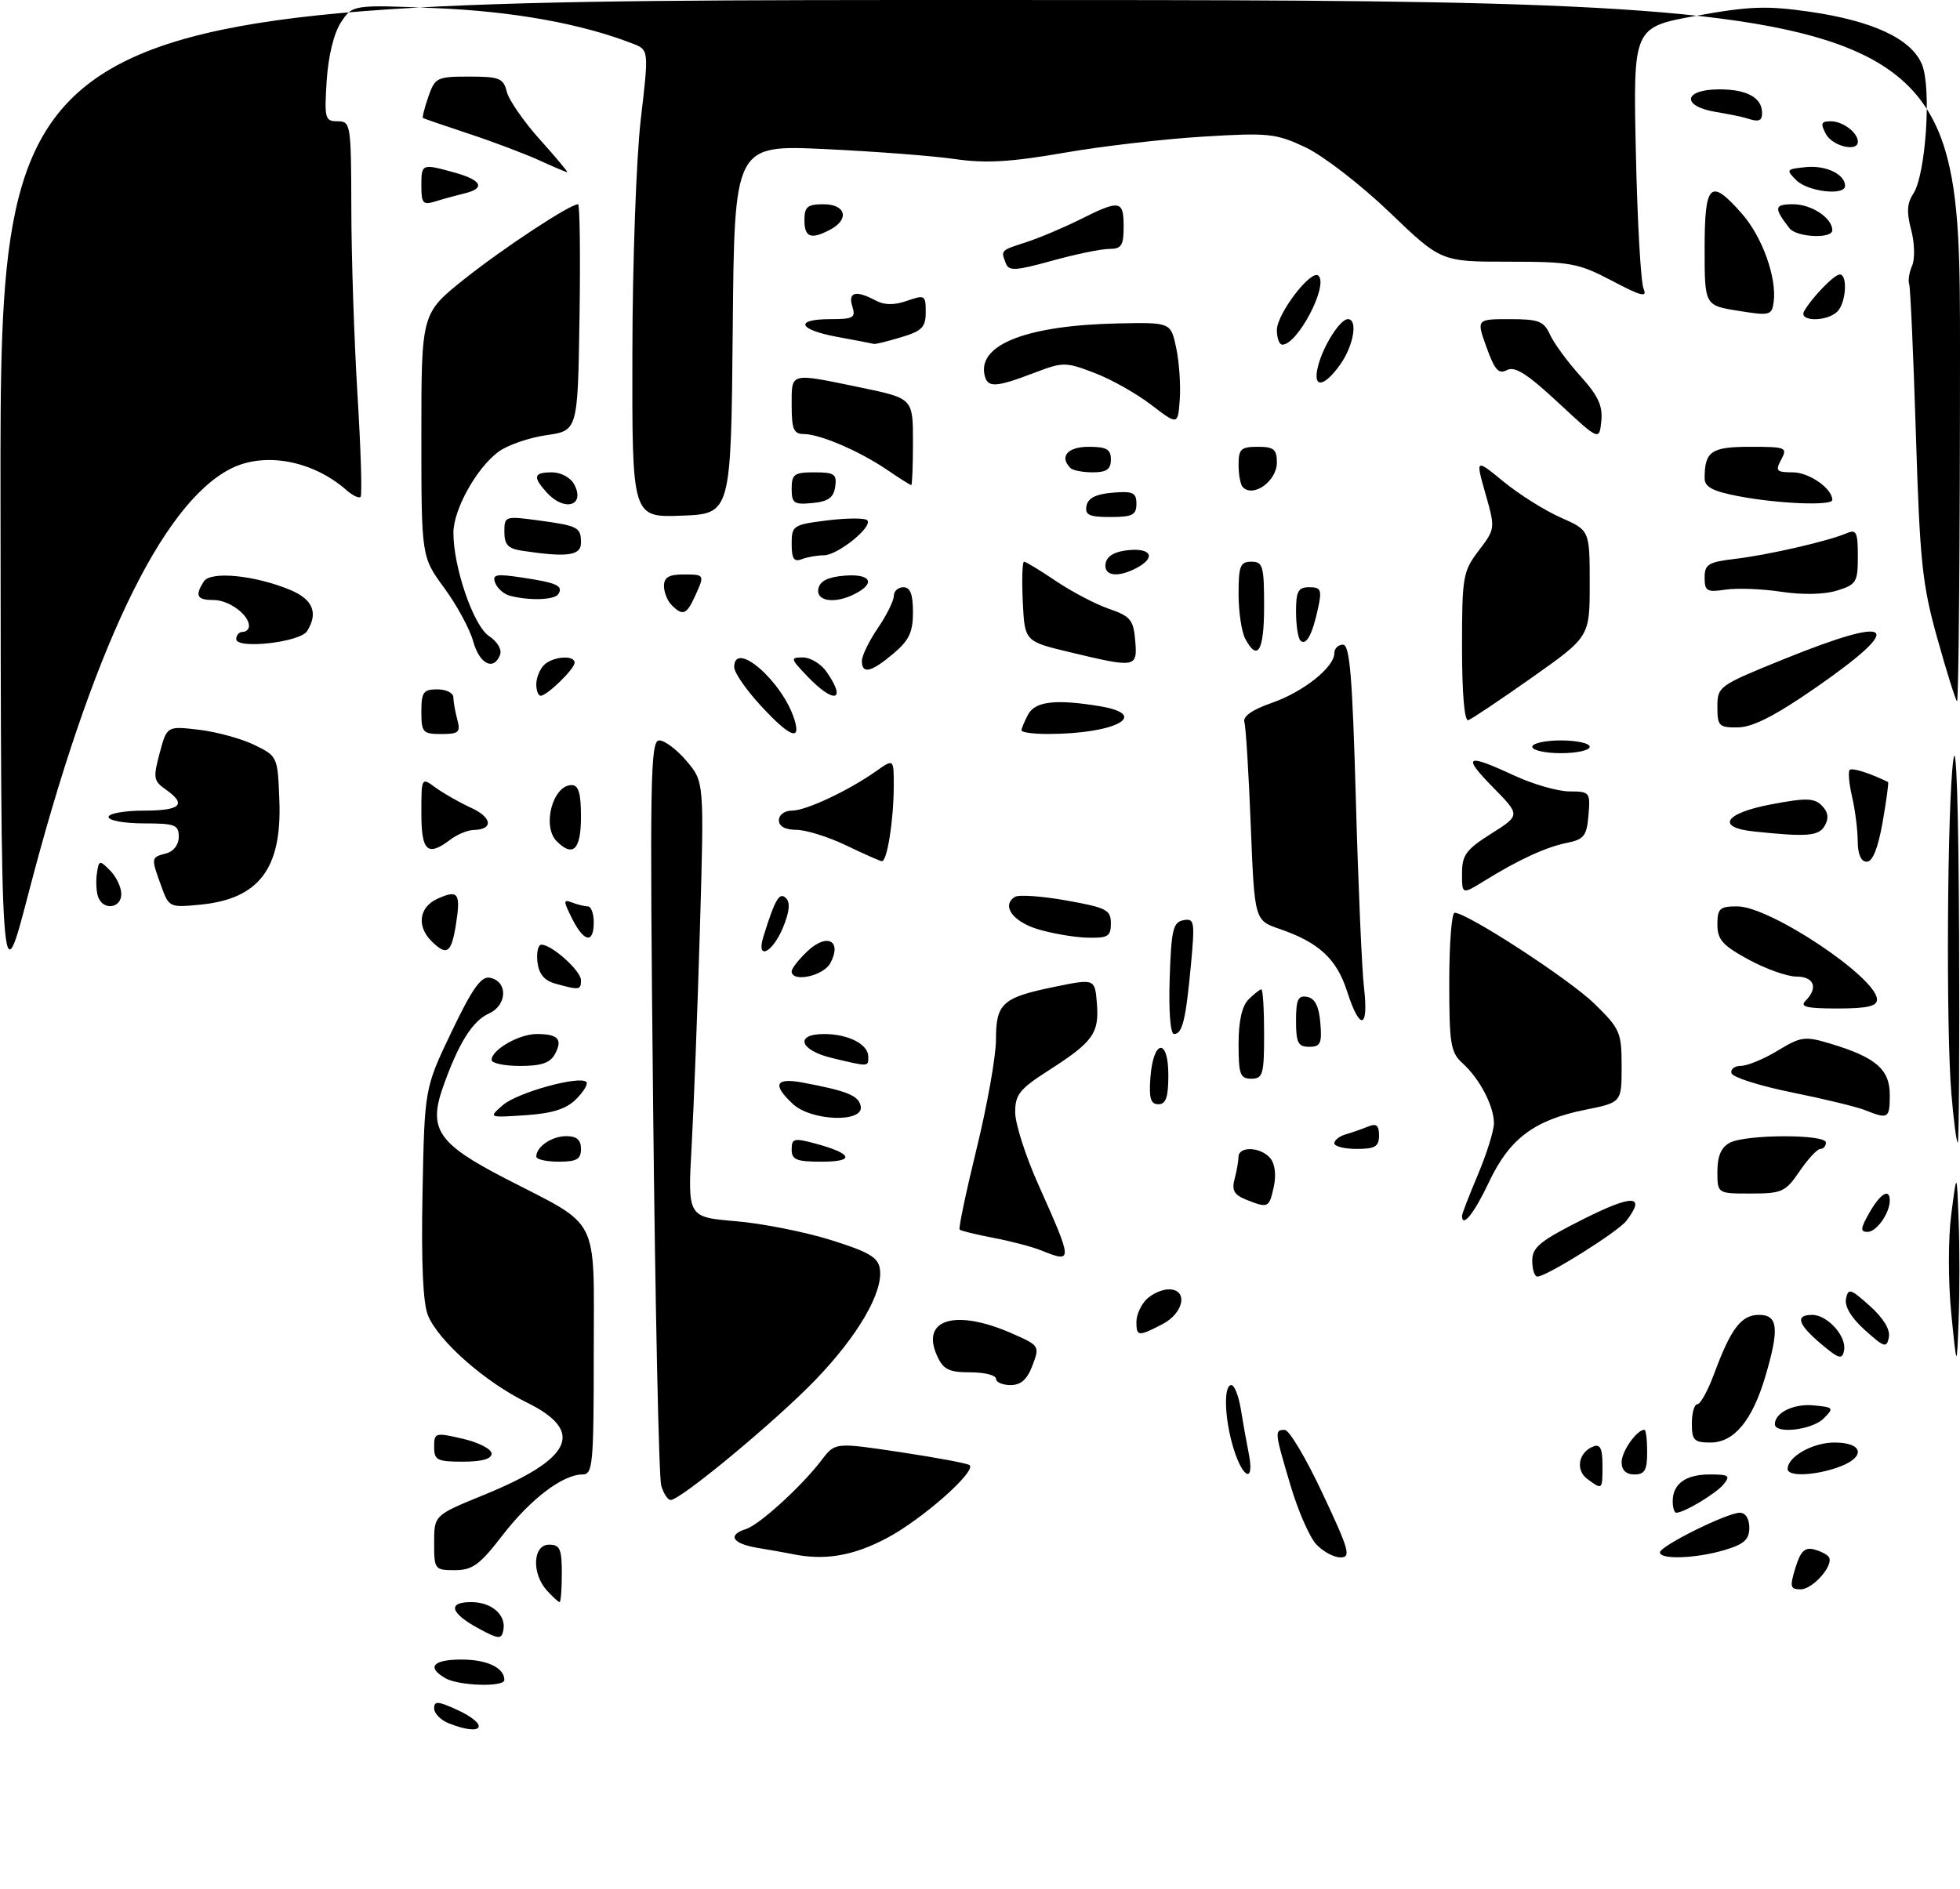 <?xml version="1.0" encoding="UTF-8" standalone="no"?>
<!DOCTYPE svg PUBLIC "-//W3C//DTD SVG 1.1//EN" "http://www.w3.org/Graphics/SVG/1.1/DTD/svg11.dtd" >
<svg xmlns="http://www.w3.org/2000/svg" xmlns:xlink="http://www.w3.org/1999/xlink" version="1.1" viewBox="0 0 307 296">
 <g >
 <path fill="currentColor"
d=" M 70.25 269.97 C 69.01 269.47 68.00 268.43 68.00 267.65 C 68.00 266.47 68.57 266.50 71.50 267.83 C 76.85 270.26 75.73 272.17 70.25 269.97 Z  M 69.75 262.92 C 66.77 261.19 67.81 260.00 72.30 260.00 C 76.29 260.00 79.00 261.29 79.00 263.20 C 79.00 264.35 71.83 264.13 69.75 262.92 Z  M 75.05 255.18 C 70.53 252.74 70.01 251.00 73.79 251.00 C 77.05 251.00 79.35 253.04 78.83 255.47 C 78.54 256.85 78.09 256.81 75.05 255.18 Z  M 85.65 249.17 C 83.24 246.50 83.46 242.00 86.00 242.00 C 87.70 242.00 88.00 242.67 88.00 246.50 C 88.00 248.97 87.84 251.00 87.65 251.00 C 87.47 251.00 86.57 250.18 85.65 249.17 Z  M 281.22 245.63 C 282.02 243.03 282.69 242.37 284.14 242.75 C 285.18 243.02 286.23 243.56 286.47 243.96 C 287.26 245.23 283.94 249.00 282.04 249.00 C 280.40 249.00 280.31 248.62 281.22 245.63 Z  M 68.00 241.70 C 68.00 237.39 68.00 237.39 75.81 234.20 C 89.72 228.51 91.69 224.23 82.48 219.71 C 75.97 216.51 68.70 210.11 67.04 206.10 C 66.25 204.19 65.97 197.87 66.18 186.88 C 66.50 170.50 66.50 170.50 70.72 161.67 C 73.97 154.88 75.35 152.92 76.72 153.18 C 79.57 153.73 79.49 157.46 76.59 158.78 C 73.98 159.97 71.82 163.43 69.38 170.33 C 67.06 176.91 68.62 179.19 79.11 184.61 C 94.20 192.40 93.00 190.03 93.00 212.07 C 93.00 229.43 92.85 231.00 91.25 231.00 C 88.15 231.01 83.13 234.82 78.76 240.47 C 75.15 245.16 74.01 245.99 71.25 246.00 C 68.09 246.00 68.00 245.89 68.00 241.70 Z  M 124.00 243.45 C 123.17 243.28 120.81 242.86 118.75 242.52 C 114.72 241.86 113.85 240.50 116.86 239.55 C 118.97 238.87 125.57 232.85 128.71 228.73 C 130.81 225.97 130.81 225.97 141.10 227.52 C 146.76 228.37 151.61 229.28 151.88 229.55 C 152.90 230.57 144.48 238.00 138.97 240.94 C 133.63 243.78 129.13 244.54 124.00 243.45 Z  M 206.17 241.95 C 205.12 240.83 203.30 236.66 202.13 232.70 C 199.63 224.29 199.60 223.99 201.25 224.03 C 201.94 224.04 204.61 228.54 207.18 234.03 C 211.32 242.83 211.65 244.00 209.97 244.00 C 208.93 244.00 207.22 243.08 206.17 241.95 Z  M 260.00 243.21 C 260.00 242.22 270.52 237.00 272.52 237.00 C 273.41 237.00 274.00 237.94 274.00 239.34 C 274.00 241.19 273.19 241.93 270.13 242.84 C 265.70 244.17 260.00 244.38 260.00 243.21 Z  M 262.00 235.20 C 262.00 232.47 264.03 231.00 267.82 231.00 C 270.82 231.00 271.08 231.20 269.95 232.57 C 268.73 234.03 263.78 237.00 262.55 237.00 C 262.25 237.00 262.00 236.19 262.00 235.20 Z  M 103.57 232.75 C 103.20 231.51 102.63 204.74 102.30 173.25 C 101.76 121.81 101.86 116.00 103.26 116.00 C 104.12 116.00 106.05 117.46 107.56 119.25 C 110.30 122.50 110.30 122.50 109.63 145.50 C 109.26 158.15 108.67 173.49 108.33 179.59 C 107.71 190.68 107.71 190.68 115.20 191.32 C 119.32 191.66 126.02 192.99 130.10 194.26 C 136.14 196.15 137.56 196.99 137.82 198.82 C 138.35 202.46 134.40 209.25 127.73 216.18 C 121.53 222.62 106.61 235.00 105.05 235.00 C 104.60 235.00 103.93 233.99 103.57 232.75 Z  M 248.64 231.72 C 246.72 230.32 247.24 227.51 249.58 226.61 C 250.64 226.20 251.00 226.94 251.00 229.53 C 251.00 233.46 251.01 233.46 248.64 231.72 Z  M 193.24 227.02 C 191.80 222.40 191.60 217.00 192.87 217.00 C 193.35 217.00 194.01 218.69 194.35 220.75 C 194.68 222.81 195.24 225.96 195.60 227.75 C 196.52 232.35 194.73 231.79 193.24 227.02 Z  M 254.00 229.07 C 254.00 227.38 256.38 224.00 257.57 224.00 C 257.81 224.00 258.00 225.57 258.00 227.50 C 258.00 230.33 257.62 231.00 256.00 231.00 C 254.69 231.00 254.00 230.33 254.00 229.07 Z  M 280.00 230.15 C 280.00 228.22 283.91 226.00 287.33 226.00 C 291.97 226.00 292.28 228.36 287.85 229.90 C 284.11 231.21 280.00 231.34 280.00 230.15 Z  M 68.00 226.68 C 68.00 224.45 68.16 224.40 72.50 225.41 C 74.97 225.98 77.00 227.03 77.00 227.73 C 77.00 228.57 75.48 229.00 72.50 229.00 C 68.46 229.00 68.00 228.76 68.00 226.68 Z  M 265.00 223.00 C 265.00 221.35 265.39 220.00 265.86 220.00 C 266.34 220.00 267.52 217.86 268.48 215.25 C 271.12 208.12 272.73 206.00 275.52 206.00 C 278.51 206.00 278.73 208.17 276.50 215.68 C 274.46 222.56 271.60 226.00 267.93 226.00 C 265.34 226.00 265.00 225.65 265.00 223.00 Z  M 278.00 223.12 C 278.00 221.31 280.98 219.87 284.12 220.18 C 287.23 220.49 287.30 220.58 285.62 222.25 C 283.82 224.04 278.00 224.71 278.00 223.12 Z  M 156.00 216.00 C 156.00 215.45 154.19 215.00 151.98 215.00 C 148.63 215.00 147.76 214.57 146.78 212.42 C 144.15 206.64 149.71 205.01 158.61 208.95 C 162.81 210.81 162.87 210.89 161.72 213.92 C 160.89 216.12 159.91 217.00 158.28 217.00 C 157.03 217.00 156.00 216.55 156.00 216.00 Z  M 305.63 205.76 C 305.14 200.82 305.14 194.08 305.63 190.26 C 306.50 183.50 306.50 183.50 306.79 191.25 C 306.95 195.51 306.95 202.49 306.79 206.75 C 306.50 214.50 306.50 214.50 305.63 205.76 Z  M 285.25 210.56 C 281.59 207.47 281.13 206.00 283.85 206.00 C 286.25 206.00 289.27 209.37 288.84 211.57 C 288.55 213.06 288.05 212.92 285.25 210.56 Z  M 292.13 208.41 C 290.01 206.51 288.91 204.71 289.14 203.50 C 289.48 201.77 289.83 201.87 292.87 204.59 C 294.99 206.49 296.09 208.29 295.86 209.50 C 295.52 211.23 295.17 211.13 292.13 208.41 Z  M 178.00 207.07 C 178.00 206.01 178.71 204.44 179.57 203.57 C 180.44 202.71 182.01 202.00 183.07 202.00 C 186.15 202.00 185.46 205.71 182.05 207.47 C 178.28 209.42 178.00 209.40 178.00 207.07 Z  M 240.00 197.51 C 240.00 195.40 241.22 194.41 248.00 191.00 C 255.78 187.09 257.86 187.17 254.75 191.26 C 253.45 192.97 242.23 200.00 240.81 200.00 C 240.36 200.00 240.00 198.88 240.00 197.51 Z  M 163.00 195.87 C 161.62 195.32 158.28 194.44 155.58 193.93 C 152.87 193.41 150.50 192.83 150.31 192.64 C 150.11 192.45 151.32 186.72 152.98 179.92 C 154.64 173.12 156.00 165.46 156.00 162.90 C 156.00 157.18 156.99 156.29 165.15 154.61 C 171.50 153.31 171.50 153.31 171.81 157.23 C 172.18 161.89 171.21 163.24 164.25 167.70 C 159.69 170.62 159.00 171.49 159.01 174.28 C 159.02 176.05 160.63 181.10 162.60 185.50 C 168.10 197.83 168.11 197.92 163.00 195.87 Z  M 292.80 190.01 C 294.51 186.99 296.00 186.09 296.00 188.07 C 296.00 190.07 293.93 193.00 292.51 193.00 C 291.35 193.00 291.40 192.46 292.80 190.01 Z  M 229.00 190.47 C 229.00 190.18 230.12 187.27 231.50 184.00 C 232.88 180.73 234.00 177.12 234.00 175.98 C 234.00 173.29 231.76 169.00 229.10 166.59 C 227.21 164.88 227.00 163.60 227.00 153.85 C 227.00 147.88 227.38 143.00 227.84 143.00 C 229.81 143.00 245.85 153.44 249.75 157.26 C 253.76 161.18 254.00 161.74 254.00 167.07 C 254.00 172.72 254.00 172.72 248.30 173.87 C 240.31 175.47 236.42 178.40 233.20 185.24 C 230.91 190.10 229.00 192.48 229.00 190.47 Z  M 195.14 187.93 C 193.31 187.20 192.91 186.47 193.37 184.74 C 193.70 183.51 193.98 181.94 193.99 181.25 C 194.01 179.53 197.49 179.67 198.97 181.46 C 199.71 182.35 199.92 184.10 199.51 185.96 C 198.78 189.26 198.64 189.33 195.14 187.93 Z  M 269.00 183.54 C 269.00 181.13 269.59 179.75 270.93 179.04 C 273.42 177.70 286.00 177.67 286.00 179.00 C 286.00 179.55 285.61 180.00 285.13 180.00 C 284.65 180.00 283.19 181.57 281.88 183.49 C 279.67 186.74 279.12 186.99 274.25 186.99 C 269.00 187.00 269.00 187.00 269.00 183.54 Z  M 84.00 181.20 C 84.00 179.65 86.43 178.00 88.70 178.00 C 90.33 178.00 91.00 178.58 91.00 180.00 C 91.00 181.62 90.33 182.00 87.50 182.00 C 85.58 182.00 84.00 181.64 84.00 181.20 Z  M 124.00 180.08 C 124.00 178.35 124.37 178.26 127.75 179.17 C 133.58 180.75 134.00 182.00 128.70 182.00 C 124.73 182.00 124.00 181.70 124.00 180.08 Z  M 209.00 179.12 C 209.00 178.63 209.79 178.01 210.75 177.73 C 211.71 177.45 213.29 176.90 214.25 176.51 C 215.59 175.95 216.00 176.28 216.00 177.89 C 216.00 179.63 215.39 180.00 212.50 180.00 C 210.57 180.00 209.00 179.60 209.00 179.12 Z  M 305.65 171.35 C 304.79 161.20 305.00 125.94 305.96 119.00 C 306.42 115.69 306.77 126.52 306.86 146.25 C 306.94 164.26 306.84 179.00 306.65 179.00 C 306.45 179.00 306.00 175.56 305.65 171.35 Z  M 78.76 173.14 C 81.01 171.17 90.79 168.46 91.84 169.51 C 92.14 169.81 91.43 171.02 90.25 172.19 C 88.70 173.75 86.55 174.43 82.31 174.72 C 76.50 175.11 76.50 175.11 78.76 173.14 Z  M 124.19 172.96 C 120.92 169.91 121.44 168.80 125.75 169.61 C 132.73 170.92 134.50 171.64 134.82 173.32 C 135.33 175.93 127.07 175.65 124.19 172.96 Z  M 292.14 173.93 C 290.84 173.41 285.69 172.16 280.69 171.15 C 275.69 170.14 271.43 168.79 271.22 168.16 C 271.01 167.52 271.66 167.00 272.67 166.99 C 273.68 166.99 276.28 165.92 278.45 164.60 C 282.12 162.38 282.69 162.30 286.74 163.52 C 293.81 165.65 296.00 167.54 296.00 171.52 C 296.00 175.24 295.77 175.38 292.14 173.93 Z  M 180.19 168.83 C 180.63 162.86 183.00 162.51 183.00 168.42 C 183.00 171.90 182.63 173.00 181.44 173.00 C 180.23 173.00 179.95 172.07 180.19 168.83 Z  M 194.00 163.57 C 194.00 159.97 194.53 157.61 195.57 156.57 C 196.44 155.71 197.34 155.00 197.57 155.00 C 197.81 155.00 198.00 158.15 198.00 162.00 C 198.00 168.33 197.81 169.00 196.00 169.00 C 194.25 169.00 194.00 168.33 194.00 163.57 Z  M 77.00 166.06 C 77.00 164.47 81.29 162.00 84.06 162.00 C 87.42 162.00 88.17 162.82 86.93 165.13 C 86.18 166.53 84.80 167.00 81.46 167.00 C 79.01 167.00 77.00 166.58 77.00 166.06 Z  M 130.25 165.74 C 125.24 164.53 124.44 162.00 129.07 162.00 C 132.87 162.00 136.00 163.60 136.00 165.54 C 136.00 167.16 136.16 167.16 130.25 165.74 Z  M 203.00 159.93 C 203.00 156.59 203.32 155.91 204.75 156.18 C 205.97 156.42 206.59 157.64 206.81 160.26 C 207.08 163.47 206.83 164.00 205.06 164.00 C 203.32 164.00 203.00 163.37 203.00 159.93 Z  M 183.21 153.26 C 183.46 145.66 183.74 144.48 185.36 144.17 C 187.09 143.84 187.17 144.34 186.54 151.16 C 185.73 159.83 185.20 162.00 183.89 162.00 C 183.32 162.00 183.04 158.45 183.21 153.26 Z  M 211.00 155.32 C 209.37 150.23 206.58 147.65 200.44 145.54 C 196.50 144.19 196.50 144.19 195.91 129.35 C 195.59 121.18 195.14 113.88 194.91 113.13 C 194.64 112.24 196.14 111.19 199.18 110.13 C 204.14 108.41 209.00 104.54 209.00 102.33 C 209.00 101.60 209.61 101.00 210.35 101.00 C 211.42 101.00 211.83 105.93 212.37 125.25 C 212.74 138.59 213.31 151.86 213.65 154.75 C 214.40 161.26 213.00 161.56 211.00 155.32 Z  M 282.80 156.80 C 284.82 154.78 284.16 153.00 281.39 153.00 C 279.95 153.00 276.57 151.80 273.89 150.34 C 269.81 148.12 269.00 147.21 269.00 144.84 C 269.00 142.33 269.36 142.00 272.12 142.00 C 277.25 142.00 294.00 153.18 294.00 156.60 C 294.00 157.65 292.44 158.00 287.80 158.00 C 282.98 158.00 281.87 157.73 282.80 156.80 Z  M 0.08 78.25 C 0.00 0.00 0.00 0.00 153.50 0.00 C 307.00 0.00 307.00 0.00 307.00 55.17 C 307.00 85.51 306.79 110.12 306.53 109.87 C 306.28 109.61 304.88 105.15 303.43 99.95 C 301.08 91.56 300.71 87.98 300.09 68.00 C 299.70 55.62 299.23 45.05 299.04 44.50 C 298.84 43.95 299.05 42.64 299.51 41.60 C 299.96 40.54 299.89 38.05 299.35 36.01 C 298.62 33.27 298.70 31.83 299.68 30.36 C 301.64 27.40 302.56 13.76 301.04 10.09 C 299.38 6.08 293.37 3.27 283.40 1.83 C 276.69 0.87 274.01 0.97 265.65 2.48 C 255.80 4.27 255.80 4.27 256.23 23.89 C 256.46 34.67 257.01 44.29 257.44 45.25 C 258.06 46.65 257.05 46.40 252.51 44.00 C 247.21 41.22 246.04 41.00 236.25 41.00 C 225.71 41.00 225.71 41.00 217.61 33.22 C 213.14 28.94 207.25 24.39 204.50 23.09 C 199.85 20.90 198.72 20.78 188.50 21.40 C 182.45 21.76 172.62 22.90 166.65 23.94 C 158.30 25.39 154.39 25.61 149.65 24.93 C 146.27 24.43 137.09 23.73 129.27 23.36 C 115.03 22.69 115.03 22.69 114.77 51.60 C 114.50 80.50 114.50 80.50 106.75 80.79 C 99.00 81.08 99.00 81.08 99.05 55.29 C 99.07 41.11 99.67 24.62 100.37 18.66 C 101.64 7.81 101.64 7.81 99.07 6.82 C 91.01 3.70 80.45 1.79 68.36 1.28 C 55.23 0.73 55.23 0.73 53.40 3.51 C 52.29 5.21 51.42 8.78 51.17 12.65 C 50.79 18.58 50.91 19.00 52.88 19.00 C 54.93 19.00 55.00 19.42 55.03 32.75 C 55.04 40.31 55.48 53.45 56.00 61.94 C 56.52 70.43 56.74 77.59 56.48 77.85 C 56.22 78.11 55.22 77.63 54.26 76.78 C 48.93 72.11 41.35 70.73 36.06 73.47 C 25.23 79.07 14.32 102.01 4.45 140.00 C 0.16 156.50 0.16 156.50 0.08 78.25 Z  M 87.00 154.11 C 85.25 153.63 84.41 152.61 84.18 150.71 C 84.01 149.22 84.29 148.00 84.80 148.00 C 86.44 148.00 91.00 152.10 91.00 153.57 C 91.00 155.12 90.76 155.15 87.00 154.11 Z  M 124.00 152.17 C 124.00 151.72 125.13 150.29 126.51 148.99 C 129.56 146.12 131.93 147.40 130.06 150.89 C 128.97 152.92 124.00 153.98 124.00 152.17 Z  M 67.57 147.43 C 65.23 145.09 65.65 142.12 68.50 140.82 C 71.78 139.32 72.20 139.91 71.41 144.87 C 70.69 149.36 69.98 149.83 67.57 147.43 Z  M 119.57 146.75 C 121.40 140.87 122.09 139.69 123.11 140.71 C 123.81 141.41 123.66 142.87 122.62 145.37 C 120.96 149.35 118.40 150.51 119.57 146.75 Z  M 89.60 143.90 C 88.21 141.11 88.21 140.87 89.61 141.40 C 90.46 141.73 91.58 142.00 92.08 142.00 C 92.59 142.00 93.00 143.12 93.00 144.50 C 93.00 147.91 91.47 147.64 89.60 143.90 Z  M 162.50 145.56 C 158.57 144.34 156.83 141.84 158.98 140.51 C 159.59 140.14 163.21 140.39 167.04 141.08 C 173.32 142.20 174.00 142.55 174.00 144.66 C 174.00 146.72 173.54 146.99 170.25 146.90 C 168.19 146.84 164.70 146.23 162.50 145.56 Z  M 15.39 140.57 C 15.09 139.79 14.99 138.13 15.17 136.89 C 15.48 134.73 15.58 134.71 17.25 136.38 C 18.21 137.35 19.00 139.01 19.00 140.07 C 19.00 142.30 16.20 142.69 15.39 140.57 Z  M 25.24 138.78 C 23.64 134.36 23.64 134.33 26.00 133.71 C 27.20 133.40 28.00 132.35 28.00 131.09 C 28.00 129.22 27.42 129.00 22.50 129.00 C 19.48 129.00 17.00 128.55 17.00 128.00 C 17.00 127.45 19.48 127.00 22.50 127.00 C 28.33 127.00 29.32 126.04 25.93 123.67 C 24.05 122.35 23.97 121.84 25.01 117.98 C 26.15 113.74 26.15 113.74 31.17 114.33 C 33.94 114.66 37.84 115.73 39.85 116.71 C 43.49 118.49 43.50 118.53 43.76 125.50 C 44.15 136.13 40.52 140.86 31.31 141.74 C 26.56 142.20 26.45 142.15 25.24 138.78 Z  M 229.00 136.83 C 229.00 133.96 229.64 133.10 233.57 130.61 C 238.15 127.72 238.15 127.72 233.86 123.36 C 228.96 118.36 229.62 117.99 237.15 121.49 C 240.09 122.86 243.99 123.98 245.81 123.99 C 249.02 124.00 249.11 124.12 248.81 127.71 C 248.54 130.96 248.11 131.51 245.43 132.05 C 242.11 132.73 237.90 134.66 232.46 138.03 C 229.00 140.16 229.00 140.16 229.00 136.83 Z  M 132.50 132.43 C 129.75 131.11 126.26 130.02 124.75 130.01 C 122.98 130.00 122.00 129.47 122.00 128.50 C 122.00 127.66 122.89 127.00 124.04 127.00 C 126.25 127.00 132.84 123.91 137.25 120.80 C 140.00 118.86 140.00 118.86 139.99 123.18 C 139.98 128.55 138.94 135.03 138.12 134.92 C 137.78 134.88 135.25 133.76 132.50 132.43 Z  M 290.98 131.75 C 290.96 129.96 290.57 126.84 290.09 124.80 C 289.62 122.77 289.45 120.88 289.72 120.62 C 290.09 120.24 292.84 121.11 295.73 122.52 C 295.86 122.58 295.47 125.41 294.88 128.82 C 294.15 132.91 293.32 135.00 292.39 135.00 C 291.49 135.00 290.99 133.85 290.98 131.75 Z  M 66.00 127.38 C 66.00 121.76 66.00 121.76 68.25 123.41 C 69.49 124.31 71.98 125.73 73.79 126.56 C 77.11 128.07 77.32 129.97 74.19 130.03 C 73.26 130.05 71.63 130.72 70.56 131.53 C 66.95 134.26 66.00 133.40 66.00 127.38 Z  M 87.20 131.80 C 84.86 129.46 86.57 123.00 89.54 123.00 C 90.63 123.00 91.00 124.28 91.00 128.00 C 91.00 133.11 89.76 134.36 87.20 131.80 Z  M 274.75 130.27 C 268.68 129.64 270.11 127.39 277.46 126.01 C 282.90 124.98 284.16 125.01 285.36 126.21 C 286.34 127.20 286.49 128.16 285.84 129.32 C 284.90 131.00 283.16 131.15 274.75 130.27 Z  M 240.00 117.00 C 240.00 116.45 242.03 116.00 244.50 116.00 C 246.97 116.00 249.00 116.45 249.00 117.00 C 249.00 117.55 246.97 118.00 244.50 118.00 C 242.03 118.00 240.00 117.55 240.00 117.00 Z  M 66.00 111.50 C 66.00 108.43 66.31 108.00 68.50 108.00 C 69.88 108.00 71.01 108.56 71.01 109.25 C 71.02 109.94 71.30 111.51 71.63 112.75 C 72.16 114.73 71.86 115.00 69.12 115.00 C 66.22 115.00 66.00 114.75 66.00 111.50 Z  M 119.13 110.52 C 116.86 108.06 115.00 105.36 115.00 104.52 C 115.00 100.15 122.58 106.76 124.44 112.75 C 125.51 116.22 123.66 115.44 119.13 110.52 Z  M 160.00 114.43 C 160.00 114.12 160.47 113.00 161.04 111.93 C 162.14 109.88 165.36 109.50 172.25 110.64 C 180.29 111.97 174.79 114.96 164.25 114.99 C 161.91 115.00 160.00 114.75 160.00 114.43 Z  M 269.00 110.74 C 269.00 107.54 269.19 107.41 279.48 103.24 C 296.81 96.23 298.62 97.86 284.44 107.71 C 278.08 112.12 274.56 113.92 272.25 113.96 C 269.24 114.00 269.00 113.76 269.00 110.74 Z  M 229.00 101.43 C 229.00 90.31 229.14 89.51 231.62 86.26 C 234.22 82.84 234.22 82.81 232.67 77.34 C 231.11 71.85 231.11 71.85 235.52 75.47 C 237.95 77.46 241.98 79.99 244.47 81.09 C 249.00 83.09 249.00 83.09 249.00 91.43 C 249.00 99.76 249.00 99.76 239.98 106.13 C 235.02 109.63 230.52 112.65 229.98 112.83 C 229.38 113.04 229.00 108.65 229.00 101.43 Z  M 84.00 107.20 C 84.00 106.21 84.54 104.86 85.20 104.20 C 86.56 102.84 90.00 102.57 90.00 103.83 C 90.00 104.80 85.68 109.00 84.69 109.00 C 84.31 109.00 84.00 108.19 84.00 107.20 Z  M 126.50 106.00 C 123.79 103.17 123.75 103.00 125.76 103.00 C 126.93 103.00 128.59 104.00 129.44 105.22 C 132.68 109.84 130.69 110.37 126.50 106.00 Z  M 135.00 103.54 C 135.00 102.74 136.12 100.43 137.50 98.40 C 138.88 96.38 140.00 94.11 140.00 93.36 C 140.00 92.61 140.68 92.00 141.50 92.00 C 142.58 92.00 143.00 93.10 143.00 95.91 C 143.00 99.05 142.39 100.33 139.92 102.41 C 136.45 105.34 135.00 105.67 135.00 103.54 Z  M 74.12 100.49 C 73.59 98.56 71.55 94.79 69.58 92.11 C 66.00 87.23 66.00 87.23 66.00 68.16 C 66.00 49.09 66.00 49.09 72.75 43.71 C 78.86 38.85 89.26 32.00 90.54 32.00 C 90.82 32.00 90.92 39.98 90.77 49.74 C 90.50 67.48 90.50 67.48 85.56 68.18 C 82.85 68.57 79.47 69.74 78.06 70.79 C 74.65 73.32 71.04 79.80 71.02 83.43 C 70.99 88.81 74.17 98.06 76.59 99.65 C 77.90 100.51 78.64 101.76 78.33 102.58 C 77.34 105.16 75.11 104.06 74.12 100.49 Z  M 167.50 102.16 C 160.50 100.48 160.50 100.48 160.20 94.24 C 160.04 90.81 160.13 88.00 160.40 88.00 C 160.68 88.00 162.92 89.36 165.39 91.03 C 167.87 92.70 171.60 94.66 173.69 95.38 C 177.06 96.54 177.54 97.11 177.81 100.34 C 178.17 104.64 177.98 104.67 167.50 102.16 Z  M 195.04 100.07 C 194.47 99.00 194.00 95.85 194.00 93.07 C 194.00 88.67 194.26 88.00 196.00 88.00 C 197.81 88.00 198.00 88.67 198.00 95.00 C 198.00 101.99 196.99 103.72 195.04 100.07 Z  M 37.00 100.13 C 37.00 99.51 37.45 99.00 38.00 99.00 C 38.55 99.00 39.00 98.58 39.00 98.07 C 39.00 96.30 35.85 94.00 33.43 94.00 C 30.84 94.00 30.50 93.34 31.92 91.10 C 32.97 89.43 39.95 90.12 45.48 92.43 C 49.02 93.91 49.89 96.05 48.09 98.89 C 46.99 100.63 37.00 101.75 37.00 100.13 Z  M 203.69 100.36 C 203.31 99.98 203.00 97.94 203.00 95.83 C 203.00 92.62 203.34 92.00 205.08 92.00 C 206.90 92.00 207.07 92.40 206.46 95.25 C 205.58 99.39 204.58 101.24 203.69 100.36 Z  M 105.20 94.80 C 104.54 94.14 104.00 92.79 104.00 91.80 C 104.00 90.47 104.78 90.00 107.00 90.00 C 110.41 90.00 110.41 90.00 108.84 93.45 C 107.54 96.31 106.93 96.53 105.20 94.80 Z  M 79.84 93.33 C 78.92 93.08 77.90 92.18 77.57 91.33 C 77.06 89.99 77.66 89.87 81.74 90.48 C 87.22 91.30 88.26 91.77 87.46 93.07 C 86.88 94.01 82.91 94.14 79.84 93.33 Z  M 128.18 92.25 C 128.42 91.03 129.64 90.41 132.26 90.19 C 136.29 89.86 137.22 91.28 134.07 92.96 C 130.92 94.65 127.80 94.27 128.18 92.25 Z  M 279.00 92.71 C 275.98 92.25 272.04 92.11 270.25 92.38 C 267.36 92.82 267.00 92.61 267.00 90.50 C 267.00 88.41 267.57 88.06 271.75 87.56 C 276.88 86.96 286.42 84.77 289.25 83.54 C 290.76 82.89 291.00 83.37 291.00 87.15 C 291.00 91.20 290.77 91.58 287.75 92.52 C 285.76 93.14 282.37 93.22 279.00 92.71 Z  M 173.18 88.25 C 173.40 87.10 174.62 86.39 176.76 86.19 C 180.35 85.84 181.07 87.36 178.07 88.96 C 175.06 90.57 172.81 90.24 173.18 88.25 Z  M 124.00 85.22 C 124.00 82.34 124.21 82.20 129.58 81.53 C 132.66 81.15 135.47 81.14 135.83 81.50 C 136.81 82.48 131.21 87.00 129.03 87.00 C 128.00 87.00 126.45 87.27 125.58 87.61 C 124.36 88.08 124.00 87.54 124.00 85.22 Z  M 81.75 86.28 C 79.59 85.96 79.00 85.33 79.00 83.34 C 79.00 80.87 79.11 80.83 84.25 81.52 C 90.59 82.38 91.00 82.59 91.00 85.06 C 91.00 87.06 88.79 87.35 81.75 86.28 Z  M 170.18 79.25 C 170.42 78.03 171.64 77.41 174.26 77.19 C 177.47 76.92 178.00 77.17 178.00 78.94 C 178.00 80.68 177.37 81.00 173.93 81.00 C 170.59 81.00 169.91 80.68 170.18 79.25 Z  M 85.65 77.17 C 83.40 74.68 83.57 74.00 86.46 74.00 C 87.85 74.00 89.37 74.82 89.93 75.87 C 91.73 79.24 88.43 80.24 85.65 77.17 Z  M 124.00 76.56 C 124.00 74.29 124.41 74.00 127.57 74.00 C 130.70 74.00 131.10 74.28 130.82 76.25 C 130.57 77.97 129.74 78.57 127.25 78.81 C 124.35 79.09 124.00 78.85 124.00 76.56 Z  M 272.25 77.73 C 268.26 76.96 267.00 76.29 267.00 74.94 C 267.00 70.71 268.02 70.00 274.14 70.00 C 279.76 70.00 280.01 70.10 279.00 72.00 C 278.04 73.78 278.24 74.00 280.81 74.00 C 283.37 74.00 287.00 76.54 287.00 78.33 C 287.00 79.27 278.49 78.93 272.25 77.73 Z  M 194.67 76.33 C 194.30 75.97 194.00 74.39 194.00 72.83 C 194.00 70.35 194.37 70.00 197.00 70.00 C 199.52 70.00 200.00 70.39 200.00 72.46 C 200.00 75.35 196.34 78.01 194.67 76.33 Z  M 138.92 73.59 C 134.59 70.65 128.41 68.00 125.88 68.00 C 124.32 68.00 124.00 67.24 124.00 63.50 C 124.00 58.28 123.59 58.39 134.75 60.70 C 143.00 62.41 143.00 62.41 143.00 69.21 C 143.00 72.94 142.88 76.00 142.73 76.00 C 142.58 76.00 140.87 74.92 138.92 73.59 Z  M 167.67 73.33 C 165.89 71.55 167.21 70.00 170.50 70.00 C 173.33 70.00 174.00 70.38 174.00 72.00 C 174.00 73.53 173.33 74.00 171.17 74.00 C 169.61 74.00 168.03 73.70 167.67 73.33 Z  M 244.08 63.09 C 239.22 58.57 237.26 57.32 236.04 57.98 C 234.74 58.67 234.12 57.97 232.84 54.42 C 231.25 50.00 231.25 50.00 236.46 50.00 C 241.03 50.00 241.82 50.31 242.79 52.45 C 243.41 53.79 245.53 56.69 247.52 58.89 C 250.32 61.99 251.06 63.58 250.82 65.97 C 250.50 69.06 250.50 69.06 244.08 63.09 Z  M 180.31 63.42 C 178.01 61.65 174.01 59.40 171.42 58.42 C 166.92 56.70 166.51 56.70 162.11 58.37 C 155.85 60.76 154.64 60.80 154.20 58.68 C 153.22 53.93 160.97 50.97 175.10 50.67 C 183.38 50.50 183.38 50.50 184.23 54.50 C 184.70 56.70 184.95 60.33 184.79 62.56 C 184.50 66.62 184.50 66.62 180.31 63.42 Z  M 206.44 57.40 C 207.23 54.22 209.90 50.00 211.12 50.00 C 212.72 50.00 212.03 54.14 209.93 57.10 C 207.34 60.74 205.56 60.89 206.44 57.40 Z  M 131.25 52.80 C 125.02 51.67 124.32 50.00 130.07 50.00 C 133.68 50.00 134.06 49.78 133.50 48.00 C 132.79 45.75 134.06 45.43 137.14 47.07 C 138.53 47.82 140.04 47.83 142.07 47.13 C 144.85 46.16 145.00 46.24 145.00 48.89 C 145.00 51.27 144.42 51.86 141.13 52.84 C 139.01 53.48 137.10 53.95 136.88 53.88 C 136.67 53.82 134.14 53.33 131.25 52.80 Z  M 200.00 51.71 C 200.00 49.16 205.40 42.10 206.52 43.20 C 208.10 44.75 203.24 54.00 200.85 54.00 C 200.38 54.00 200.00 52.97 200.00 51.71 Z  M 272.25 48.69 C 267.00 47.85 267.00 47.85 267.00 38.92 C 267.00 28.66 267.89 27.83 272.85 33.49 C 276.04 37.11 278.34 43.56 277.81 47.35 C 277.52 49.41 277.20 49.49 272.25 48.69 Z  M 282.59 48.75 C 283.80 46.61 287.31 43.00 288.17 43.00 C 289.44 43.00 289.15 47.45 287.80 48.80 C 286.15 50.45 281.65 50.40 282.59 48.75 Z  M 157.55 41.27 C 156.75 39.18 156.68 39.26 160.75 37.94 C 162.81 37.27 166.62 35.66 169.22 34.36 C 175.41 31.26 176.00 31.36 176.00 35.50 C 176.00 38.47 175.66 39.00 173.73 39.00 C 172.48 39.00 168.45 39.83 164.78 40.85 C 159.09 42.43 158.02 42.49 157.55 41.27 Z  M 126.00 34.50 C 126.00 32.39 126.47 32.00 129.00 32.00 C 132.47 32.00 133.10 34.34 130.07 35.96 C 127.04 37.58 126.00 37.21 126.00 34.50 Z  M 280.28 35.75 C 277.80 32.54 277.88 32.00 280.87 32.00 C 283.75 32.00 287.00 34.16 287.00 36.07 C 287.00 37.46 281.39 37.19 280.28 35.75 Z  M 66.00 29.12 C 66.00 25.62 66.04 25.61 71.25 27.05 C 75.49 28.23 76.08 29.51 72.75 30.30 C 71.51 30.60 69.49 31.15 68.25 31.54 C 66.25 32.16 66.00 31.89 66.00 29.12 Z  M 281.38 28.25 C 279.70 26.58 279.77 26.49 282.88 26.18 C 286.02 25.87 289.00 27.31 289.00 29.12 C 289.00 30.71 283.18 30.04 281.38 28.25 Z  M 84.36 25.07 C 82.08 24.04 77.13 22.17 73.36 20.93 C 69.59 19.68 66.39 18.58 66.25 18.49 C 66.11 18.40 66.49 16.90 67.09 15.16 C 68.14 12.15 68.45 12.00 73.49 12.00 C 78.23 12.00 78.85 12.25 79.38 14.38 C 79.71 15.69 82.05 19.06 84.58 21.88 C 87.11 24.70 89.03 26.99 88.84 26.98 C 88.65 26.97 86.64 26.11 84.36 25.07 Z  M 286.00 21.00 C 285.11 19.34 285.24 19.00 286.76 19.00 C 288.65 19.00 291.00 20.78 291.00 22.20 C 291.00 23.87 287.02 22.91 286.00 21.00 Z  M 273.50 18.50 C 272.95 18.32 270.81 17.88 268.75 17.54 C 263.28 16.62 263.69 14.00 269.30 14.00 C 273.64 14.00 276.00 15.31 276.00 17.70 C 276.00 18.99 275.45 19.16 273.50 18.50 Z "/>
</g>
</svg>